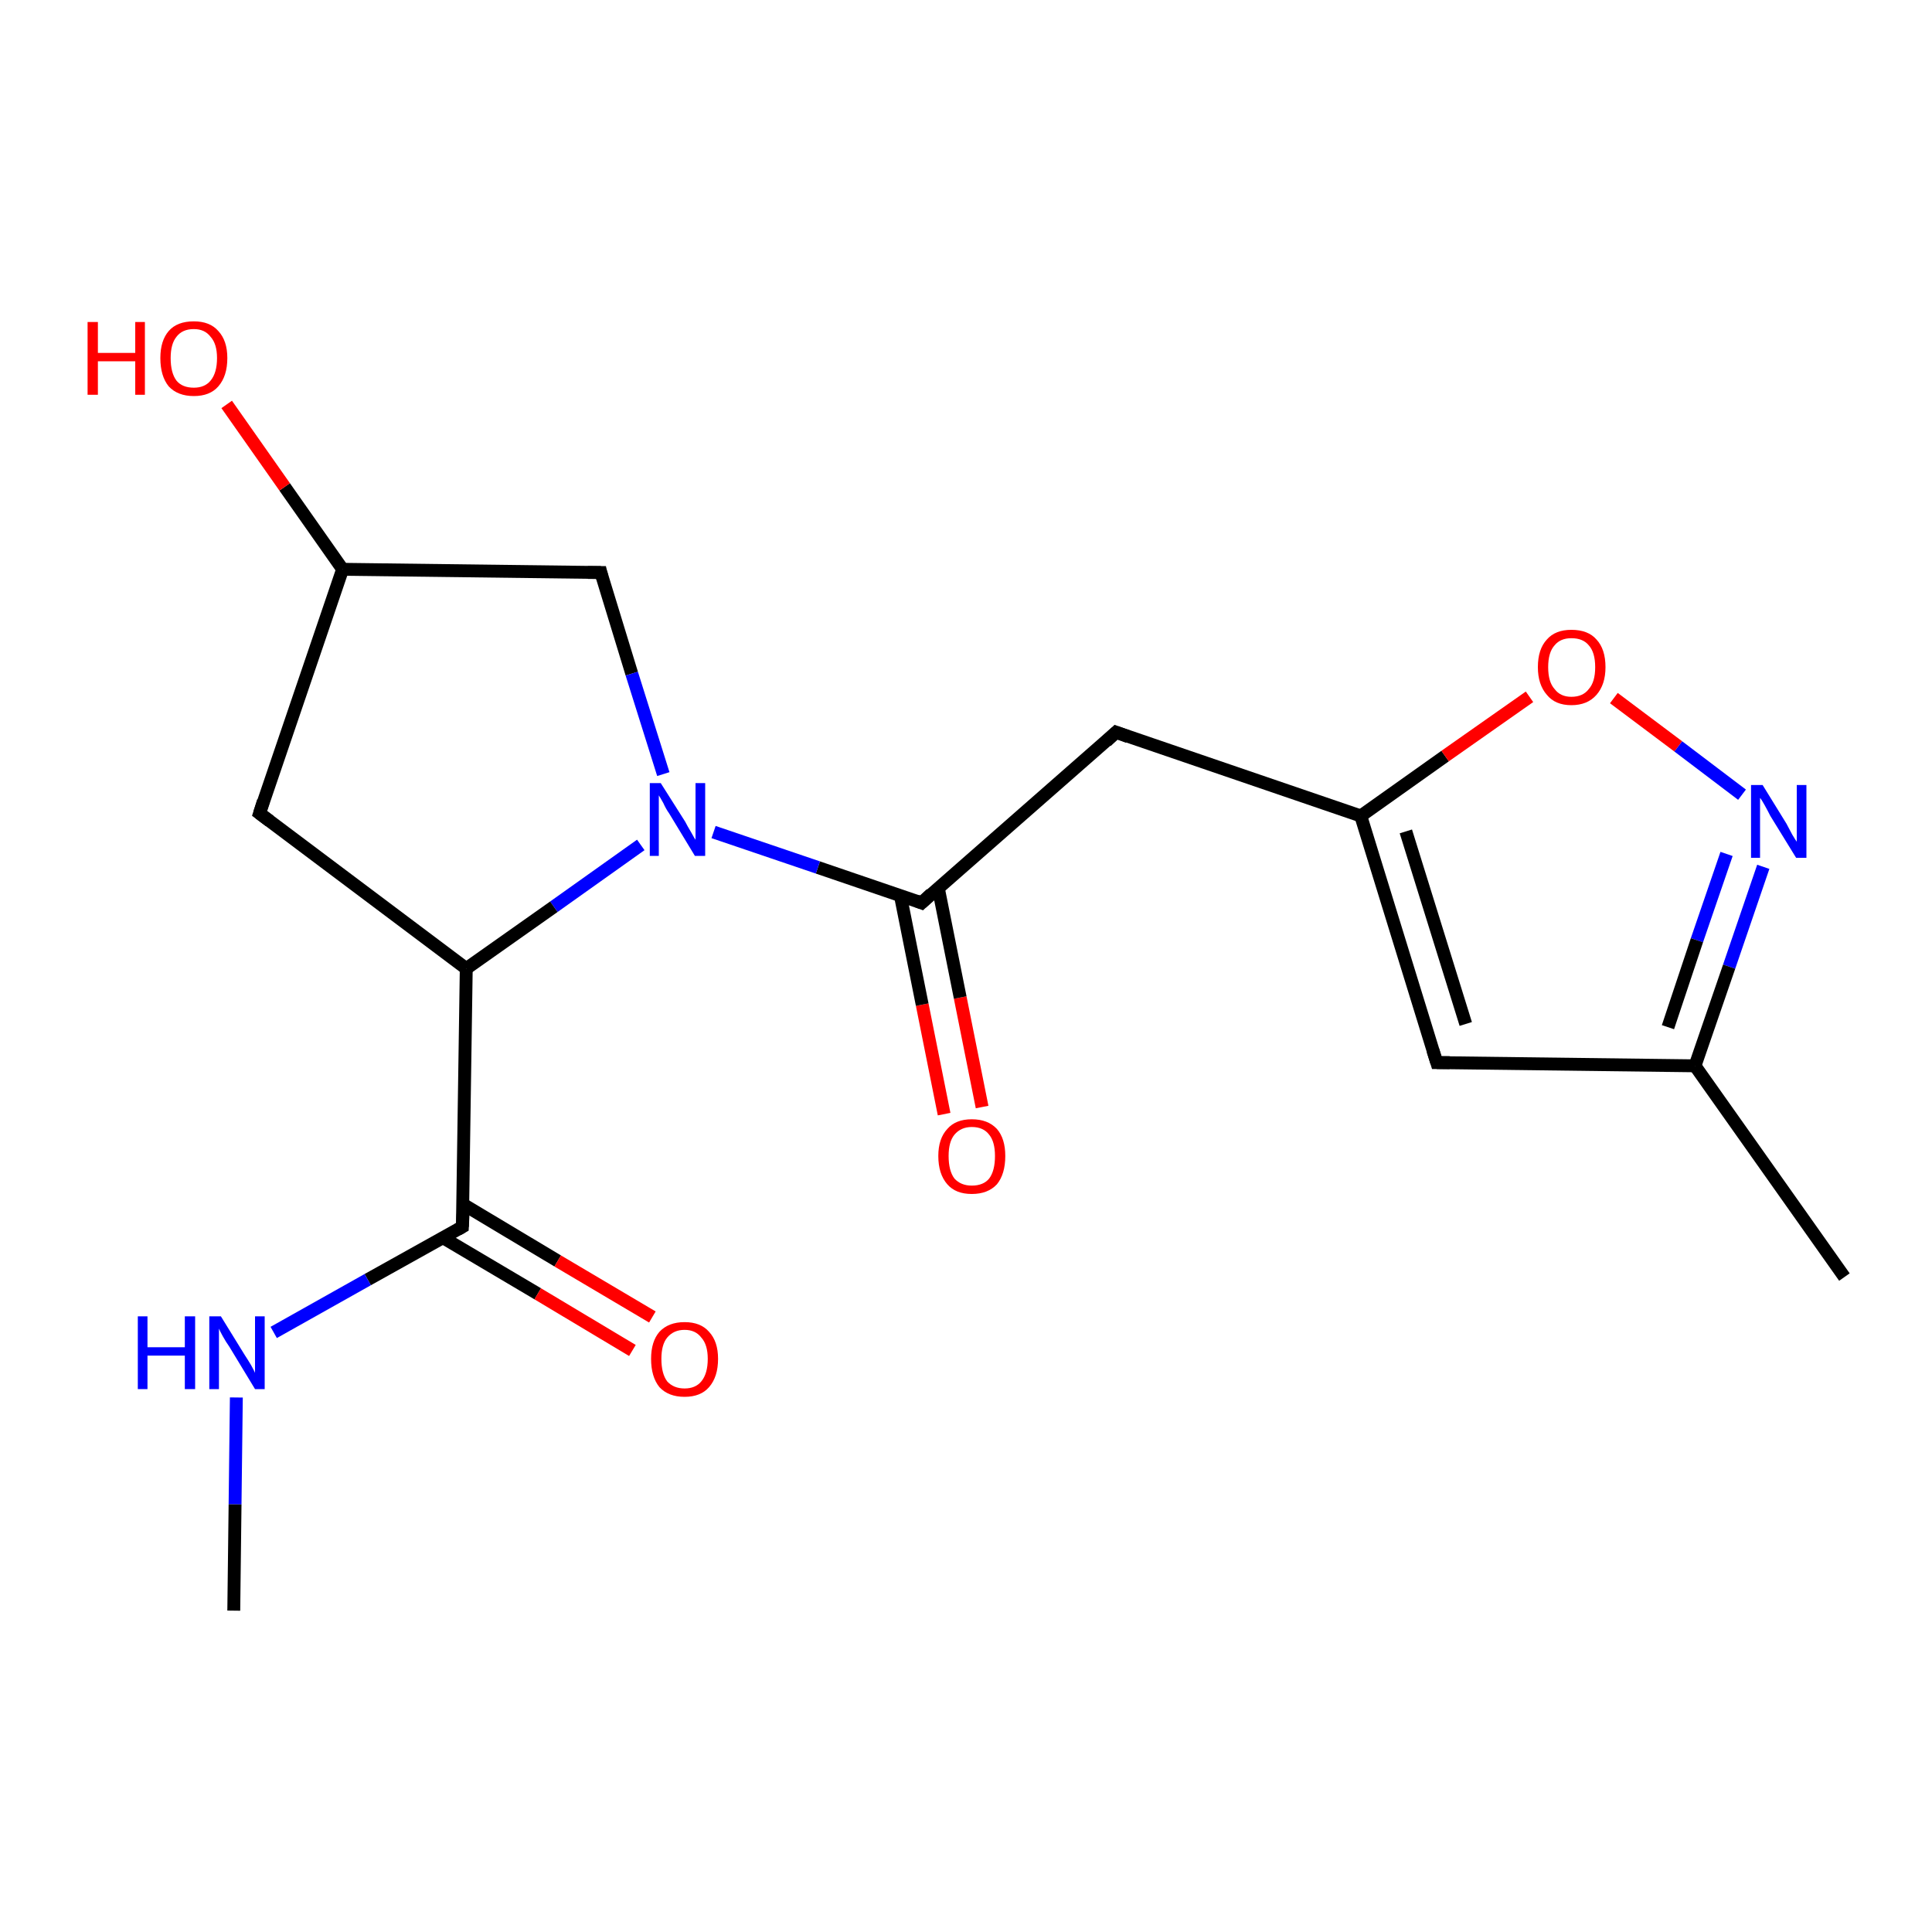 <?xml version='1.0' encoding='iso-8859-1'?>
<svg version='1.1' baseProfile='full'
              xmlns='http://www.w3.org/2000/svg'
                      xmlns:rdkit='http://www.rdkit.org/xml'
                      xmlns:xlink='http://www.w3.org/1999/xlink'
                  xml:space='preserve'
width='300px' height='300px' viewBox='0 0 300 300'>
<!-- END OF HEADER -->
<rect style='opacity:1.0;fill:#FFFFFF;stroke:none' width='300.0' height='300.0' x='0.0' y='0.0'> </rect>
<path class='bond-0 atom-0 atom-1' d='M 146.6,173.0 L 143.2,156.0' style='fill:none;fill-rule:evenodd;stroke:#FF0000;stroke-width:2.0px;stroke-linecap:butt;stroke-linejoin:miter;stroke-opacity:1' />
<path class='bond-0 atom-0 atom-1' d='M 143.2,156.0 L 139.8,139.0' style='fill:none;fill-rule:evenodd;stroke:#000000;stroke-width:2.0px;stroke-linecap:butt;stroke-linejoin:miter;stroke-opacity:1' />
<path class='bond-0 atom-0 atom-1' d='M 152.5,171.9 L 149.1,154.9' style='fill:none;fill-rule:evenodd;stroke:#FF0000;stroke-width:2.0px;stroke-linecap:butt;stroke-linejoin:miter;stroke-opacity:1' />
<path class='bond-0 atom-0 atom-1' d='M 149.1,154.9 L 145.7,137.9' style='fill:none;fill-rule:evenodd;stroke:#000000;stroke-width:2.0px;stroke-linecap:butt;stroke-linejoin:miter;stroke-opacity:1' />
<path class='bond-1 atom-1 atom-2' d='M 143.1,140.2 L 127.0,134.7' style='fill:none;fill-rule:evenodd;stroke:#000000;stroke-width:2.0px;stroke-linecap:butt;stroke-linejoin:miter;stroke-opacity:1' />
<path class='bond-1 atom-1 atom-2' d='M 127.0,134.7 L 110.8,129.2' style='fill:none;fill-rule:evenodd;stroke:#0000FF;stroke-width:2.0px;stroke-linecap:butt;stroke-linejoin:miter;stroke-opacity:1' />
<path class='bond-2 atom-2 atom-3' d='M 99.5,131.2 L 86.0,140.8' style='fill:none;fill-rule:evenodd;stroke:#0000FF;stroke-width:2.0px;stroke-linecap:butt;stroke-linejoin:miter;stroke-opacity:1' />
<path class='bond-2 atom-2 atom-3' d='M 86.0,140.8 L 72.4,150.4' style='fill:none;fill-rule:evenodd;stroke:#000000;stroke-width:2.0px;stroke-linecap:butt;stroke-linejoin:miter;stroke-opacity:1' />
<path class='bond-3 atom-3 atom-4' d='M 72.4,150.4 L 71.8,190.5' style='fill:none;fill-rule:evenodd;stroke:#000000;stroke-width:2.0px;stroke-linecap:butt;stroke-linejoin:miter;stroke-opacity:1' />
<path class='bond-4 atom-4 atom-5' d='M 68.8,192.2 L 83.5,200.9' style='fill:none;fill-rule:evenodd;stroke:#000000;stroke-width:2.0px;stroke-linecap:butt;stroke-linejoin:miter;stroke-opacity:1' />
<path class='bond-4 atom-4 atom-5' d='M 83.5,200.9 L 98.2,209.7' style='fill:none;fill-rule:evenodd;stroke:#FF0000;stroke-width:2.0px;stroke-linecap:butt;stroke-linejoin:miter;stroke-opacity:1' />
<path class='bond-4 atom-4 atom-5' d='M 71.9,187.0 L 86.6,195.8' style='fill:none;fill-rule:evenodd;stroke:#000000;stroke-width:2.0px;stroke-linecap:butt;stroke-linejoin:miter;stroke-opacity:1' />
<path class='bond-4 atom-4 atom-5' d='M 86.6,195.8 L 101.3,204.5' style='fill:none;fill-rule:evenodd;stroke:#FF0000;stroke-width:2.0px;stroke-linecap:butt;stroke-linejoin:miter;stroke-opacity:1' />
<path class='bond-5 atom-4 atom-6' d='M 71.8,190.5 L 57.1,198.7' style='fill:none;fill-rule:evenodd;stroke:#000000;stroke-width:2.0px;stroke-linecap:butt;stroke-linejoin:miter;stroke-opacity:1' />
<path class='bond-5 atom-4 atom-6' d='M 57.1,198.7 L 42.5,206.9' style='fill:none;fill-rule:evenodd;stroke:#0000FF;stroke-width:2.0px;stroke-linecap:butt;stroke-linejoin:miter;stroke-opacity:1' />
<path class='bond-6 atom-6 atom-7' d='M 36.7,217.0 L 36.5,233.6' style='fill:none;fill-rule:evenodd;stroke:#0000FF;stroke-width:2.0px;stroke-linecap:butt;stroke-linejoin:miter;stroke-opacity:1' />
<path class='bond-6 atom-6 atom-7' d='M 36.5,233.6 L 36.3,250.1' style='fill:none;fill-rule:evenodd;stroke:#000000;stroke-width:2.0px;stroke-linecap:butt;stroke-linejoin:miter;stroke-opacity:1' />
<path class='bond-7 atom-3 atom-8' d='M 72.4,150.4 L 40.3,126.3' style='fill:none;fill-rule:evenodd;stroke:#000000;stroke-width:2.0px;stroke-linecap:butt;stroke-linejoin:miter;stroke-opacity:1' />
<path class='bond-8 atom-8 atom-9' d='M 40.3,126.3 L 53.2,88.4' style='fill:none;fill-rule:evenodd;stroke:#000000;stroke-width:2.0px;stroke-linecap:butt;stroke-linejoin:miter;stroke-opacity:1' />
<path class='bond-9 atom-9 atom-10' d='M 53.2,88.4 L 44.2,75.6' style='fill:none;fill-rule:evenodd;stroke:#000000;stroke-width:2.0px;stroke-linecap:butt;stroke-linejoin:miter;stroke-opacity:1' />
<path class='bond-9 atom-9 atom-10' d='M 44.2,75.6 L 35.2,62.8' style='fill:none;fill-rule:evenodd;stroke:#FF0000;stroke-width:2.0px;stroke-linecap:butt;stroke-linejoin:miter;stroke-opacity:1' />
<path class='bond-10 atom-9 atom-11' d='M 53.2,88.4 L 93.3,88.9' style='fill:none;fill-rule:evenodd;stroke:#000000;stroke-width:2.0px;stroke-linecap:butt;stroke-linejoin:miter;stroke-opacity:1' />
<path class='bond-11 atom-1 atom-12' d='M 143.1,140.2 L 173.3,113.7' style='fill:none;fill-rule:evenodd;stroke:#000000;stroke-width:2.0px;stroke-linecap:butt;stroke-linejoin:miter;stroke-opacity:1' />
<path class='bond-12 atom-12 atom-13' d='M 173.3,113.7 L 211.3,126.7' style='fill:none;fill-rule:evenodd;stroke:#000000;stroke-width:2.0px;stroke-linecap:butt;stroke-linejoin:miter;stroke-opacity:1' />
<path class='bond-13 atom-13 atom-14' d='M 211.3,126.7 L 224.4,117.4' style='fill:none;fill-rule:evenodd;stroke:#000000;stroke-width:2.0px;stroke-linecap:butt;stroke-linejoin:miter;stroke-opacity:1' />
<path class='bond-13 atom-13 atom-14' d='M 224.4,117.4 L 237.5,108.2' style='fill:none;fill-rule:evenodd;stroke:#FF0000;stroke-width:2.0px;stroke-linecap:butt;stroke-linejoin:miter;stroke-opacity:1' />
<path class='bond-14 atom-14 atom-15' d='M 250.6,108.4 L 260.6,115.9' style='fill:none;fill-rule:evenodd;stroke:#FF0000;stroke-width:2.0px;stroke-linecap:butt;stroke-linejoin:miter;stroke-opacity:1' />
<path class='bond-14 atom-14 atom-15' d='M 260.6,115.9 L 270.5,123.4' style='fill:none;fill-rule:evenodd;stroke:#0000FF;stroke-width:2.0px;stroke-linecap:butt;stroke-linejoin:miter;stroke-opacity:1' />
<path class='bond-15 atom-15 atom-16' d='M 273.8,134.6 L 268.5,150.1' style='fill:none;fill-rule:evenodd;stroke:#0000FF;stroke-width:2.0px;stroke-linecap:butt;stroke-linejoin:miter;stroke-opacity:1' />
<path class='bond-15 atom-15 atom-16' d='M 268.5,150.1 L 263.2,165.5' style='fill:none;fill-rule:evenodd;stroke:#000000;stroke-width:2.0px;stroke-linecap:butt;stroke-linejoin:miter;stroke-opacity:1' />
<path class='bond-15 atom-15 atom-16' d='M 268.1,132.6 L 263.5,146.0' style='fill:none;fill-rule:evenodd;stroke:#0000FF;stroke-width:2.0px;stroke-linecap:butt;stroke-linejoin:miter;stroke-opacity:1' />
<path class='bond-15 atom-15 atom-16' d='M 263.5,146.0 L 259.0,159.5' style='fill:none;fill-rule:evenodd;stroke:#000000;stroke-width:2.0px;stroke-linecap:butt;stroke-linejoin:miter;stroke-opacity:1' />
<path class='bond-16 atom-16 atom-17' d='M 263.2,165.5 L 223.1,165.0' style='fill:none;fill-rule:evenodd;stroke:#000000;stroke-width:2.0px;stroke-linecap:butt;stroke-linejoin:miter;stroke-opacity:1' />
<path class='bond-17 atom-16 atom-18' d='M 263.2,165.5 L 286.4,198.3' style='fill:none;fill-rule:evenodd;stroke:#000000;stroke-width:2.0px;stroke-linecap:butt;stroke-linejoin:miter;stroke-opacity:1' />
<path class='bond-18 atom-11 atom-2' d='M 93.3,88.9 L 98.1,104.6' style='fill:none;fill-rule:evenodd;stroke:#000000;stroke-width:2.0px;stroke-linecap:butt;stroke-linejoin:miter;stroke-opacity:1' />
<path class='bond-18 atom-11 atom-2' d='M 98.1,104.6 L 103.0,120.2' style='fill:none;fill-rule:evenodd;stroke:#0000FF;stroke-width:2.0px;stroke-linecap:butt;stroke-linejoin:miter;stroke-opacity:1' />
<path class='bond-19 atom-17 atom-13' d='M 223.1,165.0 L 211.3,126.7' style='fill:none;fill-rule:evenodd;stroke:#000000;stroke-width:2.0px;stroke-linecap:butt;stroke-linejoin:miter;stroke-opacity:1' />
<path class='bond-19 atom-17 atom-13' d='M 227.6,159.0 L 218.3,129.1' style='fill:none;fill-rule:evenodd;stroke:#000000;stroke-width:2.0px;stroke-linecap:butt;stroke-linejoin:miter;stroke-opacity:1' />
<path d='M 142.3,139.9 L 143.1,140.2 L 144.6,138.8' style='fill:none;stroke:#000000;stroke-width:2.0px;stroke-linecap:butt;stroke-linejoin:miter;stroke-opacity:1;' />
<path d='M 71.9,188.5 L 71.8,190.5 L 71.1,190.9' style='fill:none;stroke:#000000;stroke-width:2.0px;stroke-linecap:butt;stroke-linejoin:miter;stroke-opacity:1;' />
<path d='M 41.9,127.5 L 40.3,126.3 L 40.9,124.4' style='fill:none;stroke:#000000;stroke-width:2.0px;stroke-linecap:butt;stroke-linejoin:miter;stroke-opacity:1;' />
<path d='M 91.3,88.9 L 93.3,88.9 L 93.5,89.7' style='fill:none;stroke:#000000;stroke-width:2.0px;stroke-linecap:butt;stroke-linejoin:miter;stroke-opacity:1;' />
<path d='M 171.8,115.1 L 173.3,113.7 L 175.2,114.4' style='fill:none;stroke:#000000;stroke-width:2.0px;stroke-linecap:butt;stroke-linejoin:miter;stroke-opacity:1;' />
<path d='M 225.1,165.0 L 223.1,165.0 L 222.5,163.1' style='fill:none;stroke:#000000;stroke-width:2.0px;stroke-linecap:butt;stroke-linejoin:miter;stroke-opacity:1;' />
<path class='atom-0' d='M 145.7 179.5
Q 145.7 176.8, 147.1 175.3
Q 148.4 173.8, 150.9 173.8
Q 153.4 173.8, 154.8 175.3
Q 156.1 176.8, 156.1 179.5
Q 156.1 182.3, 154.8 183.9
Q 153.4 185.4, 150.9 185.4
Q 148.4 185.4, 147.1 183.9
Q 145.7 182.3, 145.7 179.5
M 150.9 184.1
Q 152.7 184.1, 153.6 183.0
Q 154.5 181.8, 154.5 179.5
Q 154.5 177.3, 153.6 176.2
Q 152.7 175.0, 150.9 175.0
Q 149.2 175.0, 148.2 176.2
Q 147.3 177.3, 147.3 179.5
Q 147.3 181.8, 148.2 183.0
Q 149.2 184.1, 150.9 184.1
' fill='#FF0000'/>
<path class='atom-2' d='M 102.6 121.6
L 106.4 127.6
Q 106.7 128.2, 107.3 129.2
Q 107.9 130.3, 108.0 130.4
L 108.0 121.6
L 109.5 121.6
L 109.5 132.9
L 107.9 132.9
L 103.9 126.3
Q 103.4 125.6, 103.0 124.7
Q 102.5 123.8, 102.3 123.5
L 102.3 132.9
L 100.9 132.9
L 100.9 121.6
L 102.6 121.6
' fill='#0000FF'/>
<path class='atom-5' d='M 101.1 211.0
Q 101.1 208.3, 102.4 206.8
Q 103.8 205.3, 106.3 205.3
Q 108.8 205.3, 110.1 206.8
Q 111.5 208.3, 111.5 211.0
Q 111.5 213.8, 110.1 215.4
Q 108.8 216.9, 106.3 216.9
Q 103.8 216.9, 102.4 215.4
Q 101.1 213.8, 101.1 211.0
M 106.3 215.6
Q 108.0 215.6, 108.9 214.5
Q 109.9 213.3, 109.9 211.0
Q 109.9 208.8, 108.9 207.7
Q 108.0 206.5, 106.3 206.5
Q 104.6 206.5, 103.6 207.7
Q 102.7 208.8, 102.7 211.0
Q 102.7 213.3, 103.6 214.5
Q 104.6 215.6, 106.3 215.6
' fill='#FF0000'/>
<path class='atom-6' d='M 21.4 204.4
L 22.9 204.4
L 22.9 209.2
L 28.7 209.2
L 28.7 204.4
L 30.3 204.4
L 30.3 215.7
L 28.7 215.7
L 28.7 210.5
L 22.9 210.5
L 22.9 215.7
L 21.4 215.7
L 21.4 204.4
' fill='#0000FF'/>
<path class='atom-6' d='M 34.3 204.4
L 38.0 210.4
Q 38.4 211.0, 39.0 212.0
Q 39.6 213.1, 39.6 213.2
L 39.6 204.4
L 41.1 204.4
L 41.1 215.7
L 39.6 215.7
L 35.6 209.1
Q 35.1 208.4, 34.6 207.5
Q 34.1 206.6, 34.0 206.3
L 34.0 215.7
L 32.5 215.7
L 32.5 204.4
L 34.3 204.4
' fill='#0000FF'/>
<path class='atom-10' d='M 13.6 50.0
L 15.2 50.0
L 15.2 54.8
L 21.0 54.8
L 21.0 50.0
L 22.5 50.0
L 22.5 61.3
L 21.0 61.3
L 21.0 56.1
L 15.2 56.1
L 15.2 61.3
L 13.6 61.3
L 13.6 50.0
' fill='#FF0000'/>
<path class='atom-10' d='M 24.9 55.6
Q 24.9 52.9, 26.2 51.4
Q 27.5 49.9, 30.1 49.9
Q 32.6 49.9, 33.9 51.4
Q 35.3 52.9, 35.3 55.6
Q 35.3 58.4, 33.9 60.0
Q 32.6 61.5, 30.1 61.5
Q 27.6 61.5, 26.2 60.0
Q 24.9 58.4, 24.9 55.6
M 30.1 60.2
Q 31.8 60.2, 32.7 59.1
Q 33.7 57.9, 33.7 55.6
Q 33.7 53.4, 32.7 52.3
Q 31.8 51.1, 30.1 51.1
Q 28.3 51.1, 27.4 52.3
Q 26.5 53.4, 26.5 55.6
Q 26.5 57.9, 27.4 59.1
Q 28.3 60.2, 30.1 60.2
' fill='#FF0000'/>
<path class='atom-14' d='M 238.8 103.6
Q 238.8 100.8, 240.2 99.3
Q 241.5 97.8, 244.0 97.8
Q 246.6 97.8, 247.9 99.3
Q 249.3 100.8, 249.3 103.6
Q 249.3 106.3, 247.9 107.9
Q 246.5 109.5, 244.0 109.5
Q 241.5 109.5, 240.2 107.9
Q 238.8 106.3, 238.8 103.6
M 244.0 108.2
Q 245.8 108.2, 246.7 107.0
Q 247.7 105.9, 247.7 103.6
Q 247.7 101.3, 246.7 100.2
Q 245.8 99.1, 244.0 99.1
Q 242.3 99.1, 241.4 100.2
Q 240.4 101.3, 240.4 103.6
Q 240.4 105.9, 241.4 107.0
Q 242.3 108.2, 244.0 108.2
' fill='#FF0000'/>
<path class='atom-15' d='M 273.7 121.9
L 277.4 127.9
Q 277.7 128.5, 278.3 129.6
Q 278.9 130.6, 279.0 130.7
L 279.0 121.9
L 280.5 121.9
L 280.5 133.2
L 278.9 133.2
L 274.9 126.7
Q 274.5 125.9, 274.0 125.0
Q 273.5 124.1, 273.3 123.9
L 273.3 133.2
L 271.9 133.2
L 271.9 121.9
L 273.7 121.9
' fill='#0000FF'/>
</svg>
